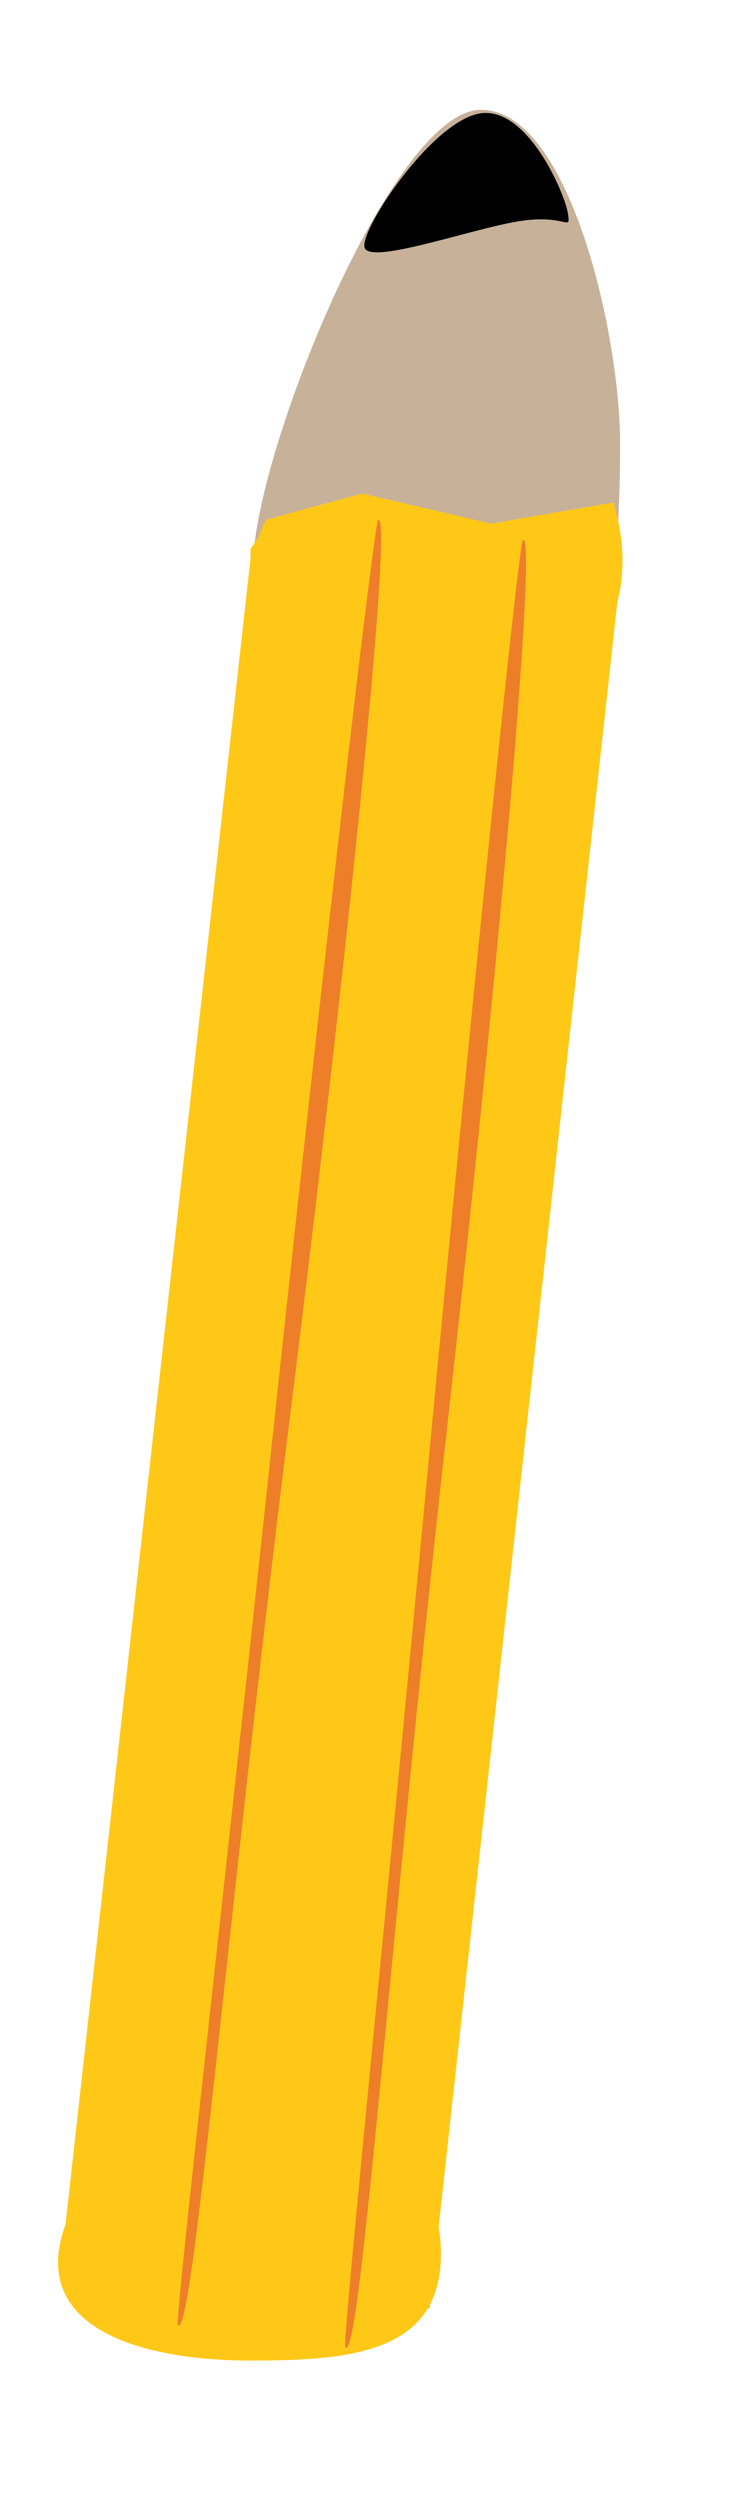 <svg id="Layer_1" data-name="Layer 1" xmlns="http://www.w3.org/2000/svg" width="174" height="592" viewBox="0 0 174 592"><defs><style>.cls-1{fill:#ffc817;}.cls-2{fill:#c7b299;}.cls-3{fill:#ef7e29;}</style></defs><title>blyant</title><path class="cls-1" d="M104.4,530.5c2,26.5-20.14,28.5-45,28.5s-50-7-45-28.5C18,515.17,34.55,502,59.4,502S103.22,514.8,104.4,530.5Z"/><path class="cls-2" d="M60,134c0,25.68,43,39,64,39s23-42.32,23-68-12-79-33-79S60,108,60,134Z"/><path class="cls-1" d="M116.4,124l29-5c0,.66,12,32-20.45,47.15L94,184.33a1.72,1.72,0,0,1-1.79,0L60,164.77a2,2,0,0,1-1-1.62L59.4,130l2-3s1.23-3.78,2-4l22-6c1,0,.44-.34,1,0"/><path class="cls-1" d="M101.86,546.67l-87.43-10L59.36,132.45a5.54,5.54,0,0,1,5.73-4.9L147.4,133Z"/><path class="cls-3" d="M65,336.77C52.38,454.83,41.44,549.65,42.15,550.55c3.45,4.39,11.51-94.31,26.39-213.41,14.72-117.8,24.6-216.61,21.1-214C88.75,123.85,77.64,218.7,65,336.77Z"/><path class="cls-3" d="M102,341.79C90.87,460,81.13,555,81.85,555.85c3.51,4.34,10.32-94.45,23.69-213.72,13.23-118,21.86-216.91,18.4-214.22C123.05,128.59,113.14,223.58,102,341.79Z"/><path d="M86.38,58.46c.7,4.6,25.61-4.38,36.83-6.1s12.11,2.74,11.41-1.86-9.56-25.36-20.78-23.65S85.66,53.8,86.38,58.46Z"/></svg>
